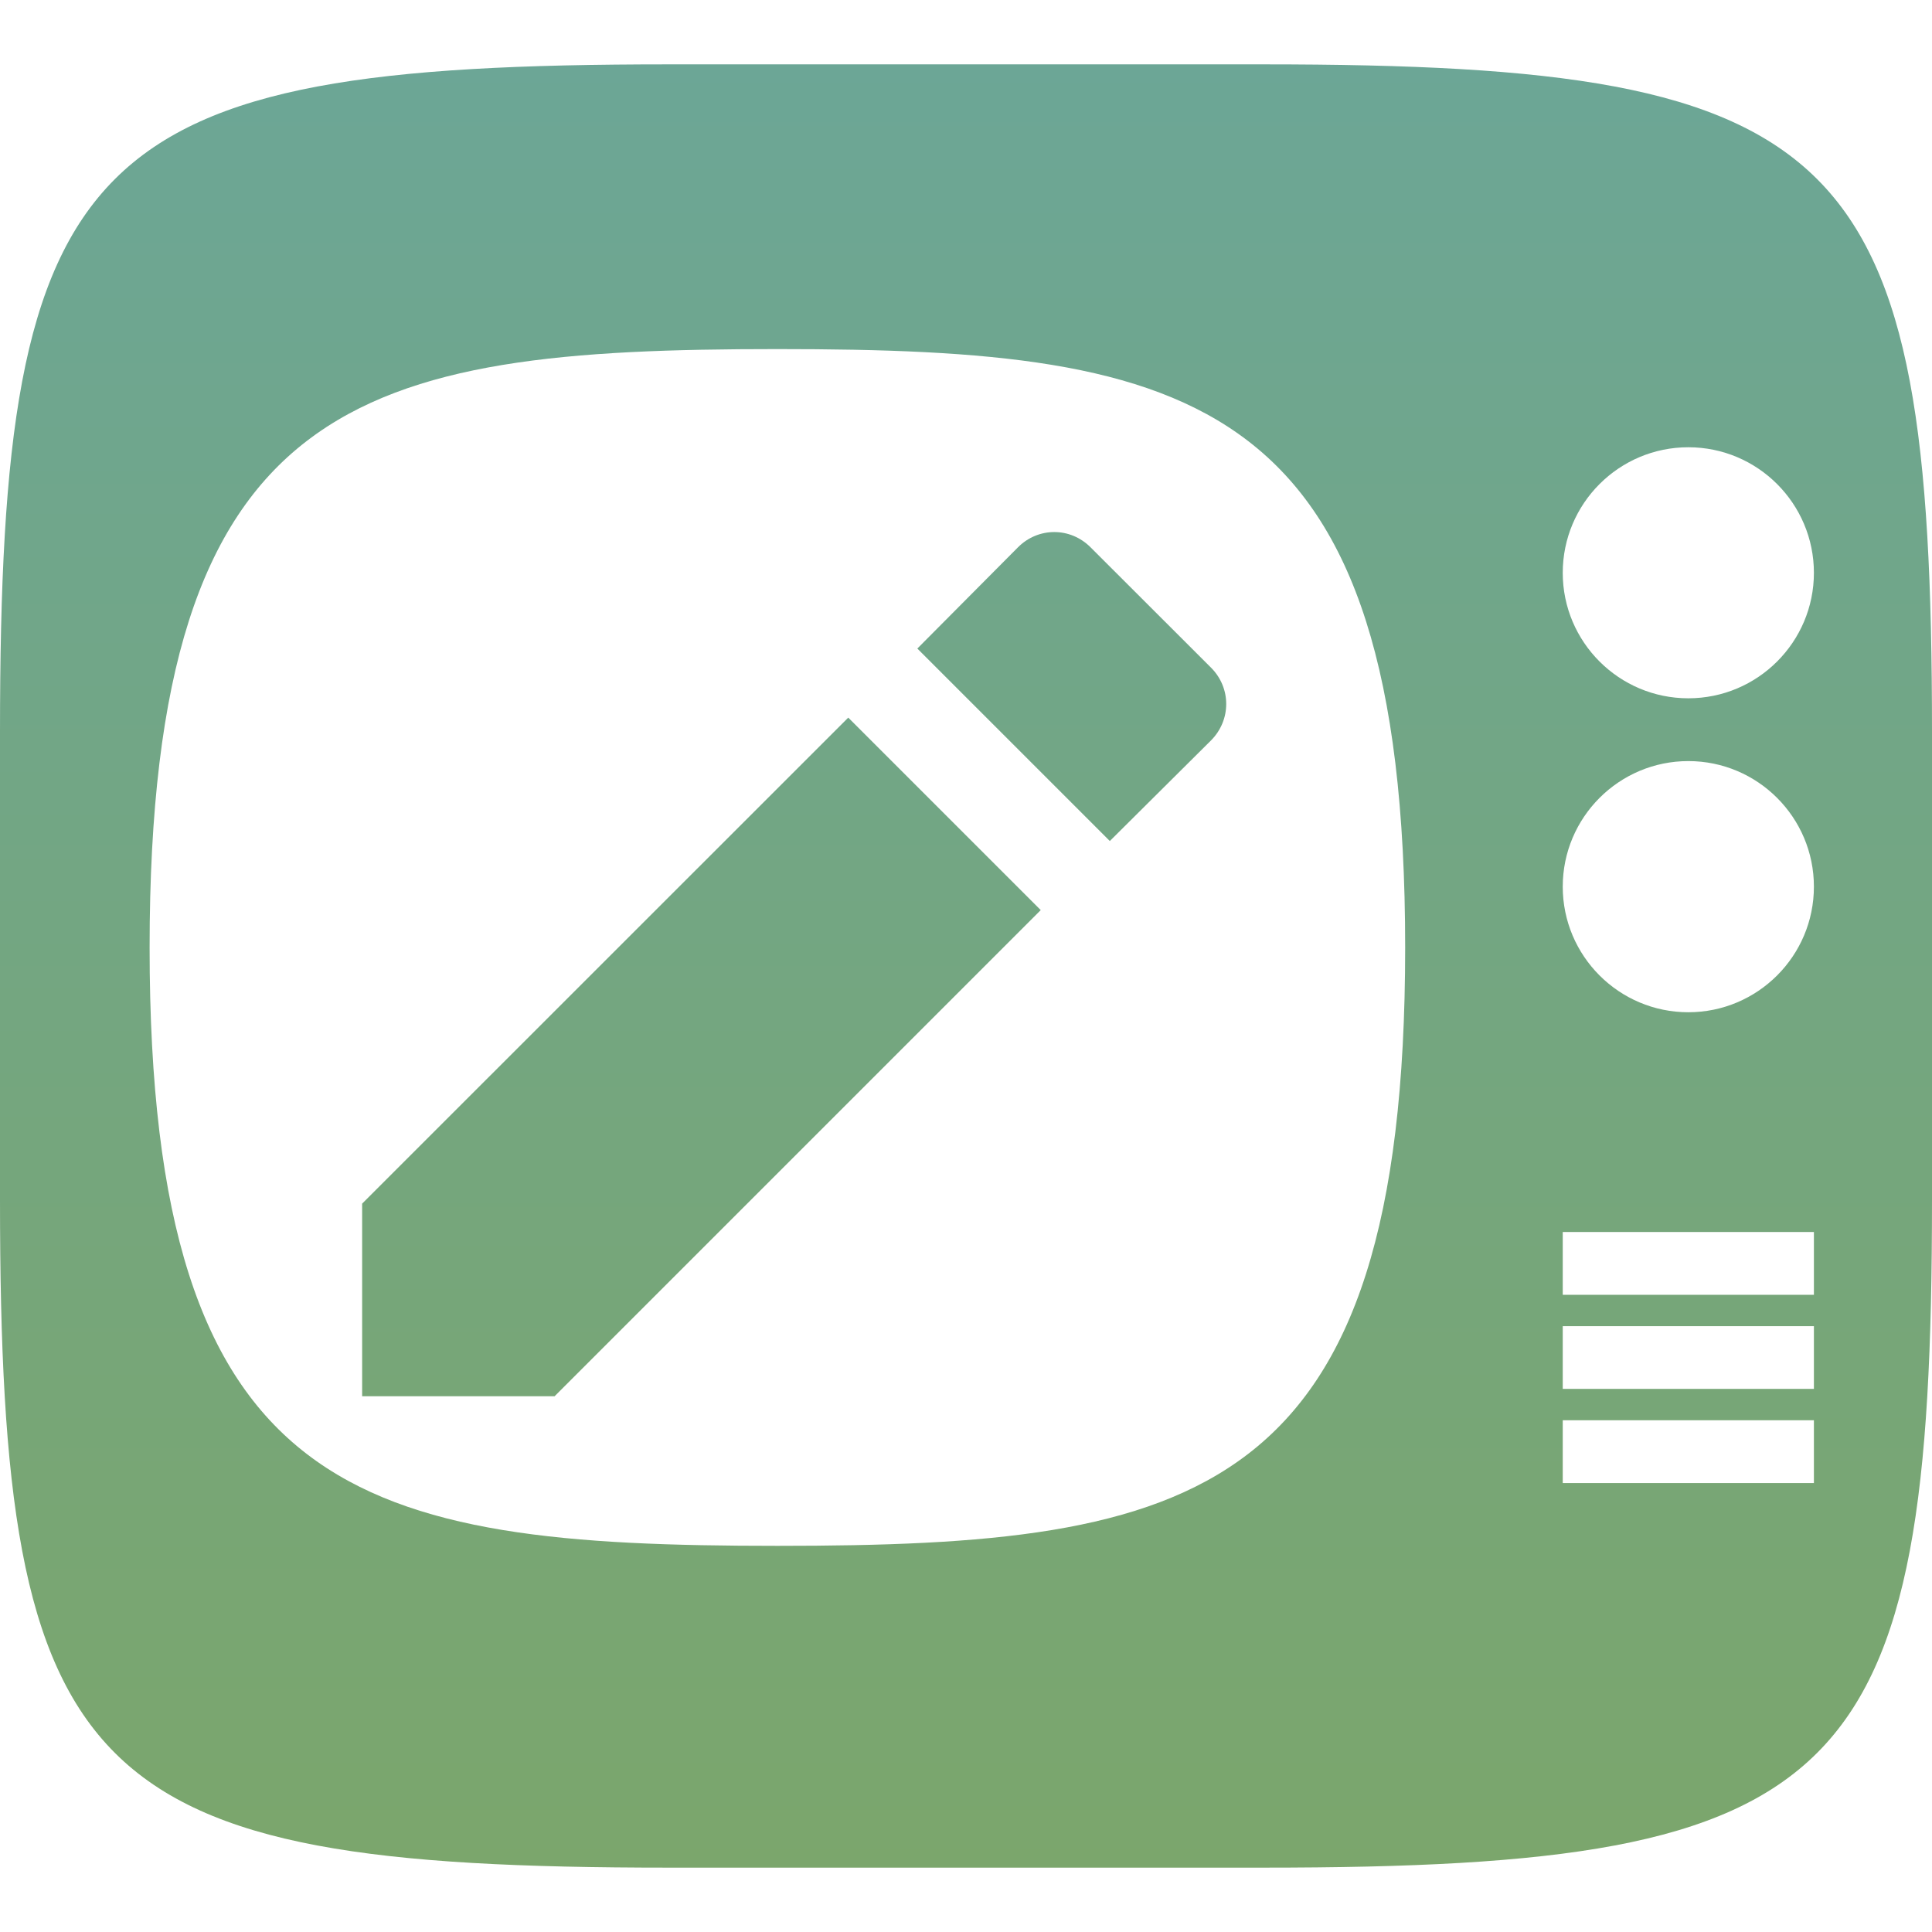<svg xmlns="http://www.w3.org/2000/svg" width="16" height="16" version="1.1">
 <defs>
   <style id="current-color-scheme" type="text/css">
   .ColorScheme-Text { color: #728674; } .ColorScheme-Highlight { color:#5294e2; }
  </style>
  <linearGradient id="arrongin" x1="0%" x2="0%" y1="0%" y2="100%">
   <stop offset="0%" style="stop-color:#dd9b44; stop-opacity:1"/>
   <stop offset="100%" style="stop-color:#ad6c16; stop-opacity:1"/>
  </linearGradient>
  <linearGradient id="aurora" x1="0%" x2="0%" y1="0%" y2="100%">
   <stop offset="0%" style="stop-color:#09D4DF; stop-opacity:1"/>
   <stop offset="100%" style="stop-color:#9269F4; stop-opacity:1"/>
  </linearGradient>
  <linearGradient id="cyberneon" x1="0%" x2="0%" y1="0%" y2="100%">
    <stop offset="0" style="stop-color:#0abdc6; stop-opacity:1"/>
    <stop offset="1" style="stop-color:#ea00d9; stop-opacity:1"/>
  </linearGradient>
  <linearGradient id="fitdance" x1="0%" x2="0%" y1="0%" y2="100%">
   <stop offset="0%" style="stop-color:#1AD6AB; stop-opacity:1"/>
   <stop offset="100%" style="stop-color:#329DB6; stop-opacity:1"/>
  </linearGradient>
  <linearGradient id="oomox" x1="0%" x2="0%" y1="0%" y2="100%">
   <stop offset="0%" style="stop-color:#6ca696; stop-opacity:1"/>
   <stop offset="100%" style="stop-color:#7ba66c; stop-opacity:1"/>
  </linearGradient>
  <linearGradient id="rainblue" x1="0%" x2="0%" y1="0%" y2="100%">
   <stop offset="0%" style="stop-color:#00F260; stop-opacity:1"/>
   <stop offset="100%" style="stop-color:#0575E6; stop-opacity:1"/>
  </linearGradient>
  <linearGradient id="sunrise" x1="0%" x2="0%" y1="0%" y2="100%">
   <stop offset="0%" style="stop-color: #FF8501; stop-opacity:1"/>
   <stop offset="100%" style="stop-color: #FFCB01; stop-opacity:1"/>
  </linearGradient>
  <linearGradient id="telinkrin" x1="0%" x2="0%" y1="0%" y2="100%">
   <stop offset="0%" style="stop-color: #b2ced6; stop-opacity:1"/>
   <stop offset="100%" style="stop-color: #6da5b7; stop-opacity:1"/>
  </linearGradient>
  <linearGradient id="60spsycho" x1="0%" x2="0%" y1="0%" y2="100%">
   <stop offset="0%" style="stop-color: #df5940; stop-opacity:1"/>
   <stop offset="25%" style="stop-color: #d8d15f; stop-opacity:1"/>
   <stop offset="50%" style="stop-color: #e9882a; stop-opacity:1"/>
   <stop offset="100%" style="stop-color: #279362; stop-opacity:1"/>
  </linearGradient>
  <linearGradient id="90ssummer" x1="0%" x2="0%" y1="0%" y2="100%">
   <stop offset="0%" style="stop-color: #f618c7; stop-opacity:1"/>
   <stop offset="20%" style="stop-color: #94ffab; stop-opacity:1"/>
   <stop offset="50%" style="stop-color: #fbfd54; stop-opacity:1"/>
   <stop offset="100%" style="stop-color: #0f83ae; stop-opacity:1"/>
  </linearGradient>
 </defs>
 <path fill="url(#oomox)" class="ColorScheme-Text" fill-rule="evenodd" d="M 2.999 9.968 L 2.999 11.563 L 4.593 11.563 L 8.619 7.537 L 7.025 5.943 L 2.999 9.968 L 2.999 9.968 L 2.999 9.968 L 2.999 9.968 L 2.999 9.968 L 2.999 9.968 L 2.999 9.968 L 2.999 9.968 L 2.999 9.968 L 2.999 9.968 L 2.999 9.968 L 2.999 9.968 Z M 10.029 6.132 C 10.197 5.963 10.197 5.697 10.029 5.529 L 9.032 4.533 C 8.864 4.364 8.598 4.364 8.43 4.533 L 7.597 5.371 L 9.191 6.965 L 10.029 6.132 L 10.029 6.132 L 10.029 6.132 L 10.029 6.132 L 10.029 6.132 L 10.029 6.132 L 10.029 6.132 L 10.029 6.132 L 10.029 6.132 L 10.029 6.132 L 10.029 6.132 L 10.029 6.132 Z M 12.942 4.744 C 12.942 4.17 13.408 3.704 13.982 3.704 C 14.556 3.704 15.022 4.17 15.022 4.744 C 15.022 5.317 14.556 5.783 13.982 5.783 C 13.408 5.783 12.942 5.317 12.942 4.744 L 12.942 4.744 L 12.942 4.744 L 12.942 4.744 L 12.942 4.744 L 12.942 4.744 L 12.942 4.744 L 12.942 4.744 L 12.942 4.744 Z M 12.942 7.343 C 12.942 6.769 13.408 6.303 13.982 6.303 C 14.556 6.303 15.022 6.769 15.022 7.343 C 15.022 7.917 14.556 8.383 13.982 8.383 C 13.408 8.383 12.942 7.917 12.942 7.343 L 12.942 7.343 L 12.942 7.343 L 12.942 7.343 L 12.942 7.343 L 12.942 7.343 L 12.942 7.343 Z M 12.942 10.203 L 12.942 10.723 L 15.022 10.723 L 15.022 10.203 L 12.942 10.203 L 12.942 10.203 L 12.942 10.203 L 12.942 10.203 L 12.942 10.203 Z M 12.942 11.762 L 12.942 12.282 L 15.022 12.282 L 15.022 11.762 L 12.942 11.762 L 12.942 11.762 L 12.942 11.762 Z M 11.637 7.847 C 11.637 3.272 9.905 2.891 6.438 2.891 C 2.972 2.891 1.239 3.272 1.239 7.847 C 1.239 12.421 2.972 12.802 6.438 12.802 C 9.905 12.802 11.637 12.421 11.637 7.847 L 11.637 7.847 L 11.637 7.847 L 11.637 7.847 L 11.637 7.847 L 11.637 7.847 L 11.637 7.847 L 11.637 7.847 L 11.637 7.847 L 11.637 7.847 L 11.637 7.847 L 11.637 7.847 Z M 10.465 0.533 C 15.308 0.533 16 1.224 16 6.063 L 16 9.938 C 16 14.776 15.308 15.467 10.465 15.467 L 5.535 15.467 C 0.692 15.467 0 14.776 0 9.938 L 0 6.063 C 0 1.224 0.692 0.533 5.535 0.533 L 10.465 0.533 L 10.465 0.533 L 10.465 0.533 L 10.465 0.533 L 10.465 0.533 L 10.465 0.533 L 10.465 0.533 L 10.465 0.533 L 10.465 0.533 L 10.465 0.533 L 10.465 0.533 L 10.465 0.533 Z M 12.942 10.983 L 12.942 11.502 L 15.022 11.502 L 15.022 10.983 L 12.942 10.983 Z"/>
</svg>
